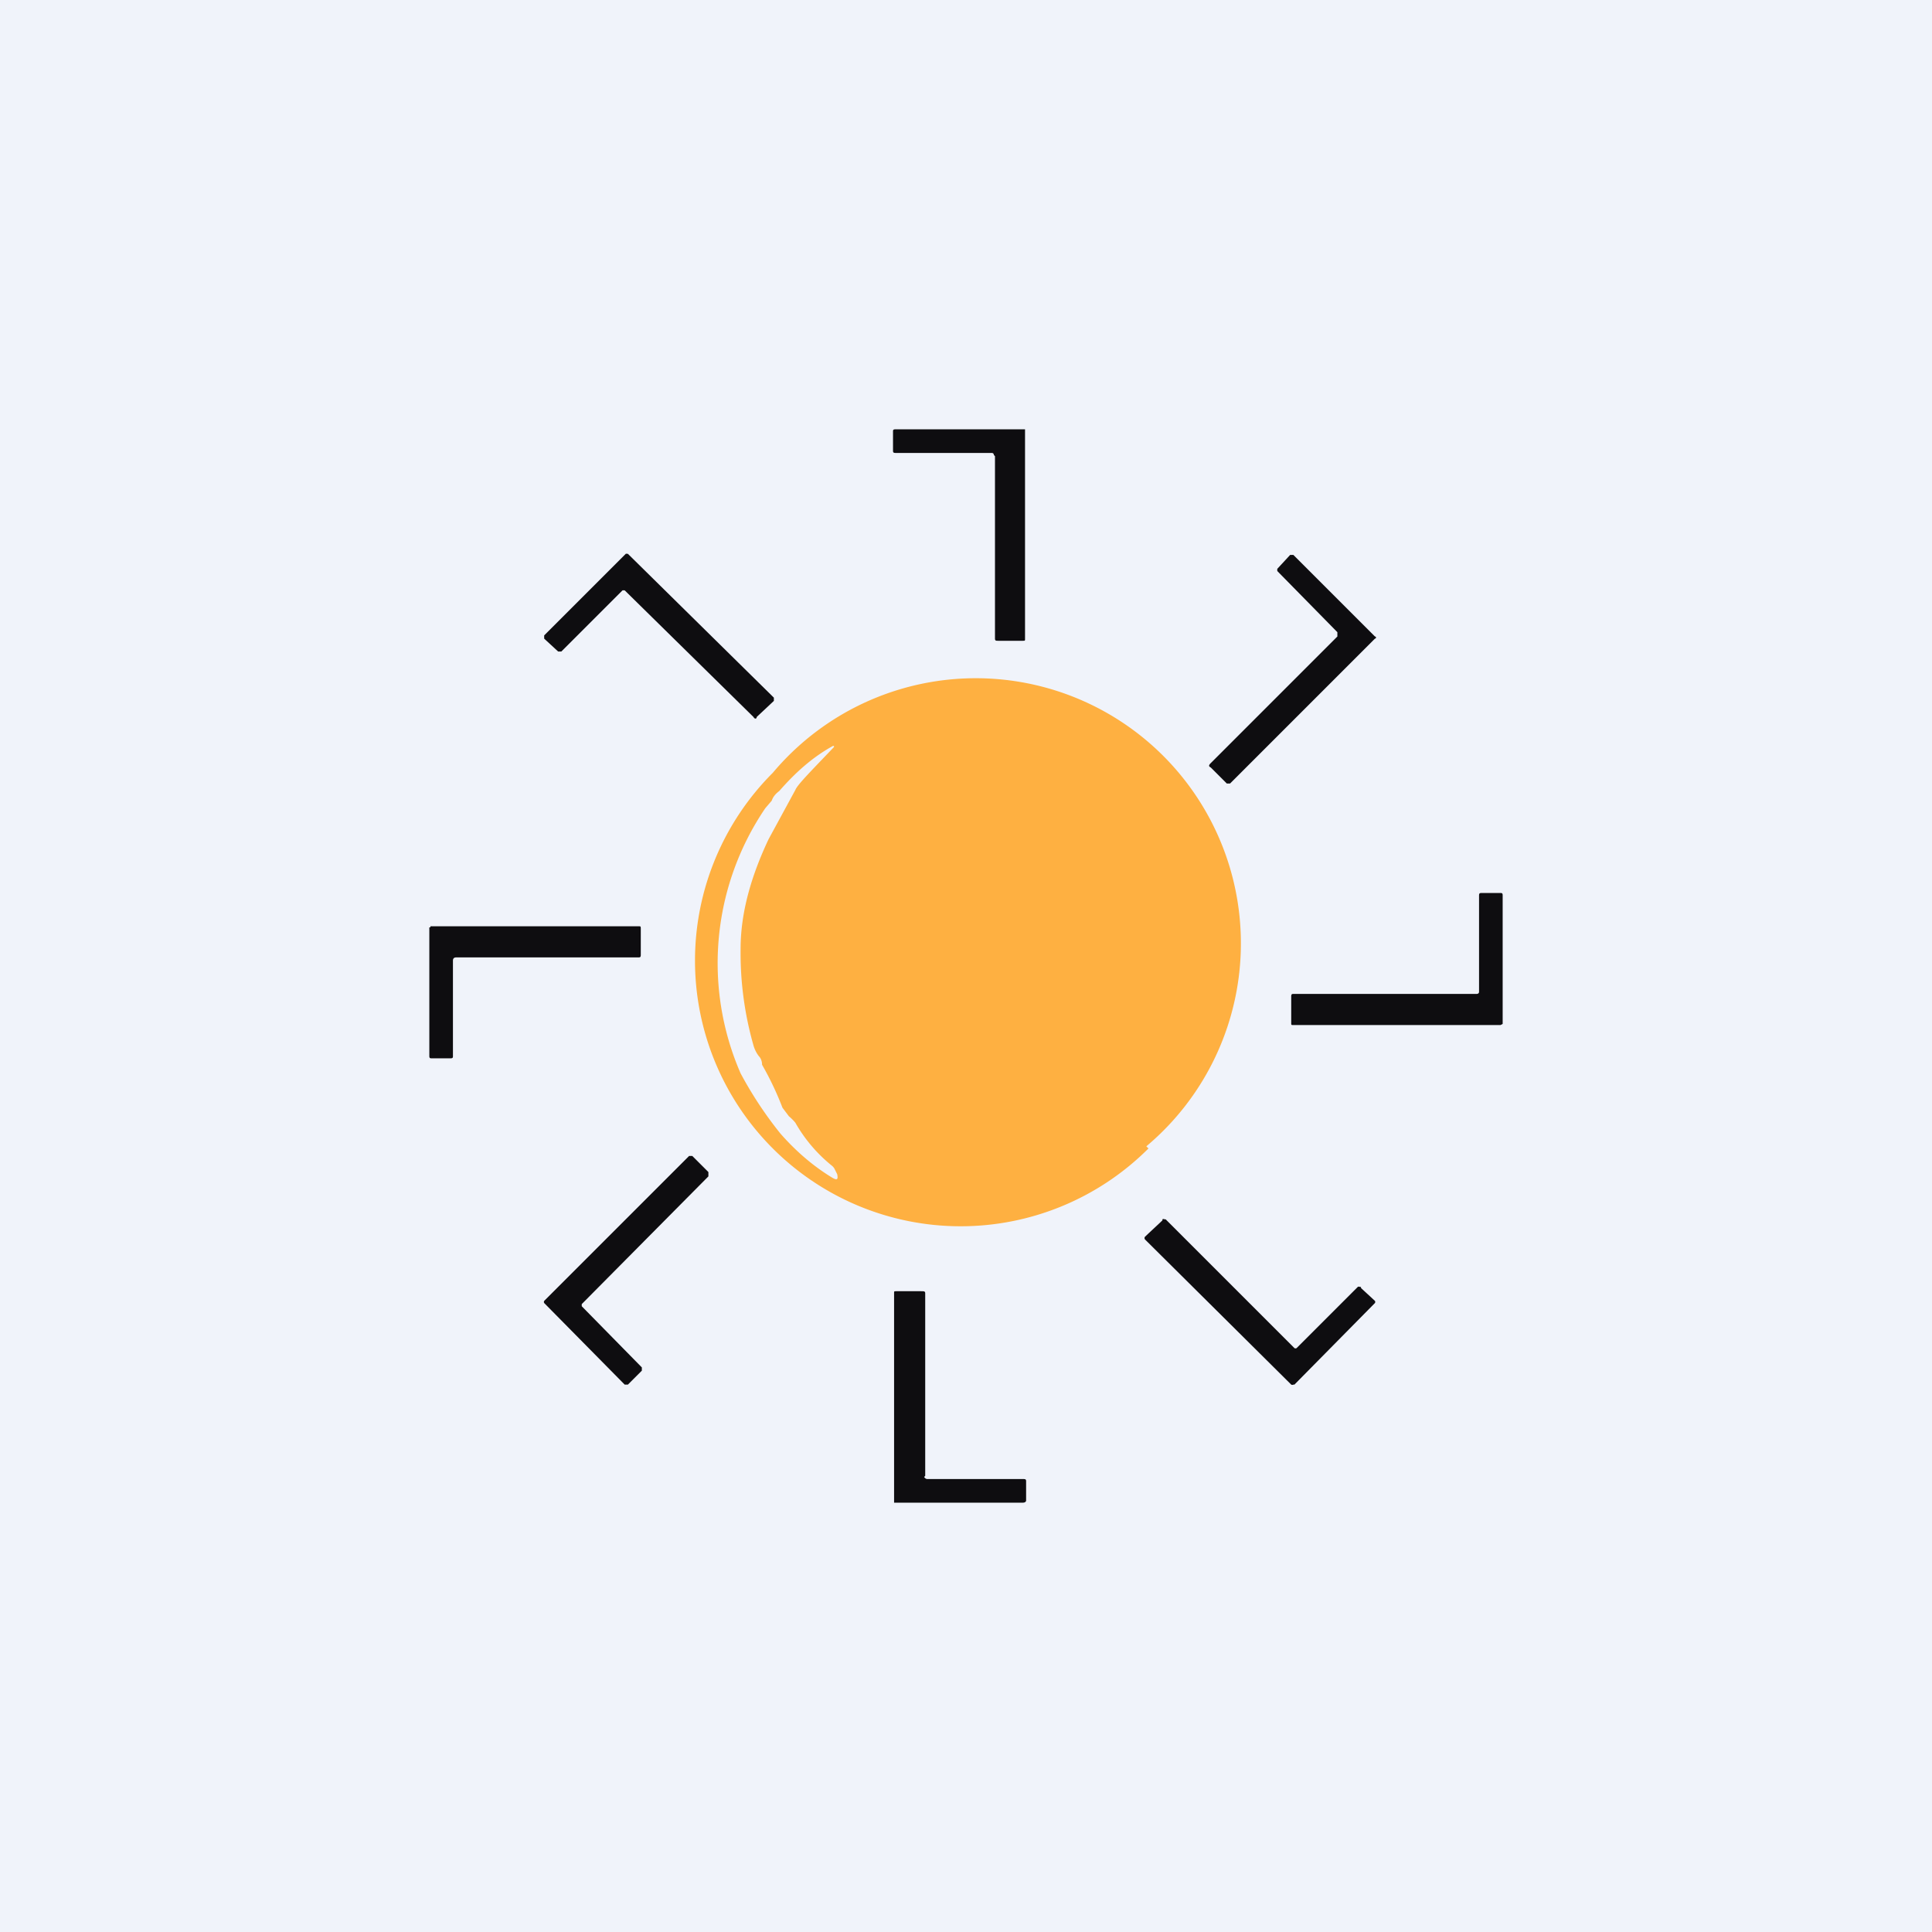 <!-- by TradingView --><svg width="18" height="18" viewBox="0 0 18 18" xmlns="http://www.w3.org/2000/svg"><path fill="#F0F3FA" d="M0 0h18v18H0z"/><path d="M9.26 4.24s0-.02-.02-.02h-.89c-.02 0-.03 0-.03-.02v-.18c0-.01 0-.02.02-.02h1.21v1.95c0 .02 0 .02-.02.02H9.3c-.02 0-.03 0-.03-.02v-1.7ZM5.83 5.5H5.8l-.57.57H5.2l-.13-.12v-.03l.76-.76a.01.01 0 0 1 .01 0 .02.02 0 0 1 .01 0L7.21 6.5v.03l-.16.15c0 .02-.02.02-.03 0l-1.2-1.18ZM12.46 5.92v-.03l-.56-.57V5.3l.12-.13h.03l.76.76a.01.01 0 0 1 0 .02L11.46 7.3h-.03l-.15-.15c-.02-.01-.02-.02 0-.04l1.18-1.18Z" fill="#0E0D10"/><path fill-rule="evenodd" d="M10.68 10.68A2.47 2.47 0 1 0 7.2 7.2a2.47 2.47 0 0 0 3.5 3.5ZM7.1 9.92c0-.03-.01-.06-.03-.08a.3.3 0 0 1-.05-.1 3.14 3.14 0 0 1-.12-.9c0-.34.1-.68.26-1.02l.25-.46c.02-.05.15-.18.36-.4v-.01h-.01c-.2.11-.36.26-.5.42-.04.03-.06.06-.07.09l-.06.07A2.57 2.57 0 0 0 6.9 10a3.61 3.61 0 0 0 .37.56c.14.16.3.3.48.41.05.03.06.02.05-.03l-.02-.04a.1.1 0 0 0-.03-.04 1.4 1.4 0 0 1-.34-.4.44.44 0 0 0-.06-.06l-.06-.08a2.88 2.88 0 0 0-.19-.4Z" fill="#FEB041"/><path d="M4.25 8.92c-.02 0-.03.01-.03.03v.89c0 .01 0 .02-.02.02h-.18c-.01 0-.02 0-.02-.02v-1.2h.01v-.01h1.94c.02 0 .02 0 .02.03v.23c0 .02 0 .03-.02.03h-1.7ZM13.76 9.26s.02 0 .02-.02v-.89c0-.02 0-.03.02-.03h.18c.01 0 .02 0 .02.02v1.2l-.02.01h-1.93c-.02 0-.02 0-.02-.02v-.24c0-.02 0-.03.02-.03h1.7ZM5.42 12.15v.02l.56.57v.03l-.13.13h-.03l-.75-.76a.02.02 0 0 1 0-.02l1.35-1.35h.03l.15.15v.04l-1.18 1.19ZM12.68 12l.13.12a.02.02 0 0 1 0 .02l-.75.76h-.01a.02.02 0 0 1-.02 0l-1.36-1.35a.02.02 0 0 1 0-.03l.16-.15v-.01a.02.02 0 0 1 .02 0h.01l1.2 1.2a.02.02 0 0 0 .02 0l.57-.57a.02.02 0 0 1 .02 0h.01ZM8.61 13.76s.01.02.03.02h.89c.02 0 .03 0 .03.02v.18c0 .01-.01.02-.03.02h-1.2v-1.95c0-.02 0-.02.02-.02h.23c.03 0 .04 0 .04.02v1.7Z" fill="#0E0D10"/></svg>